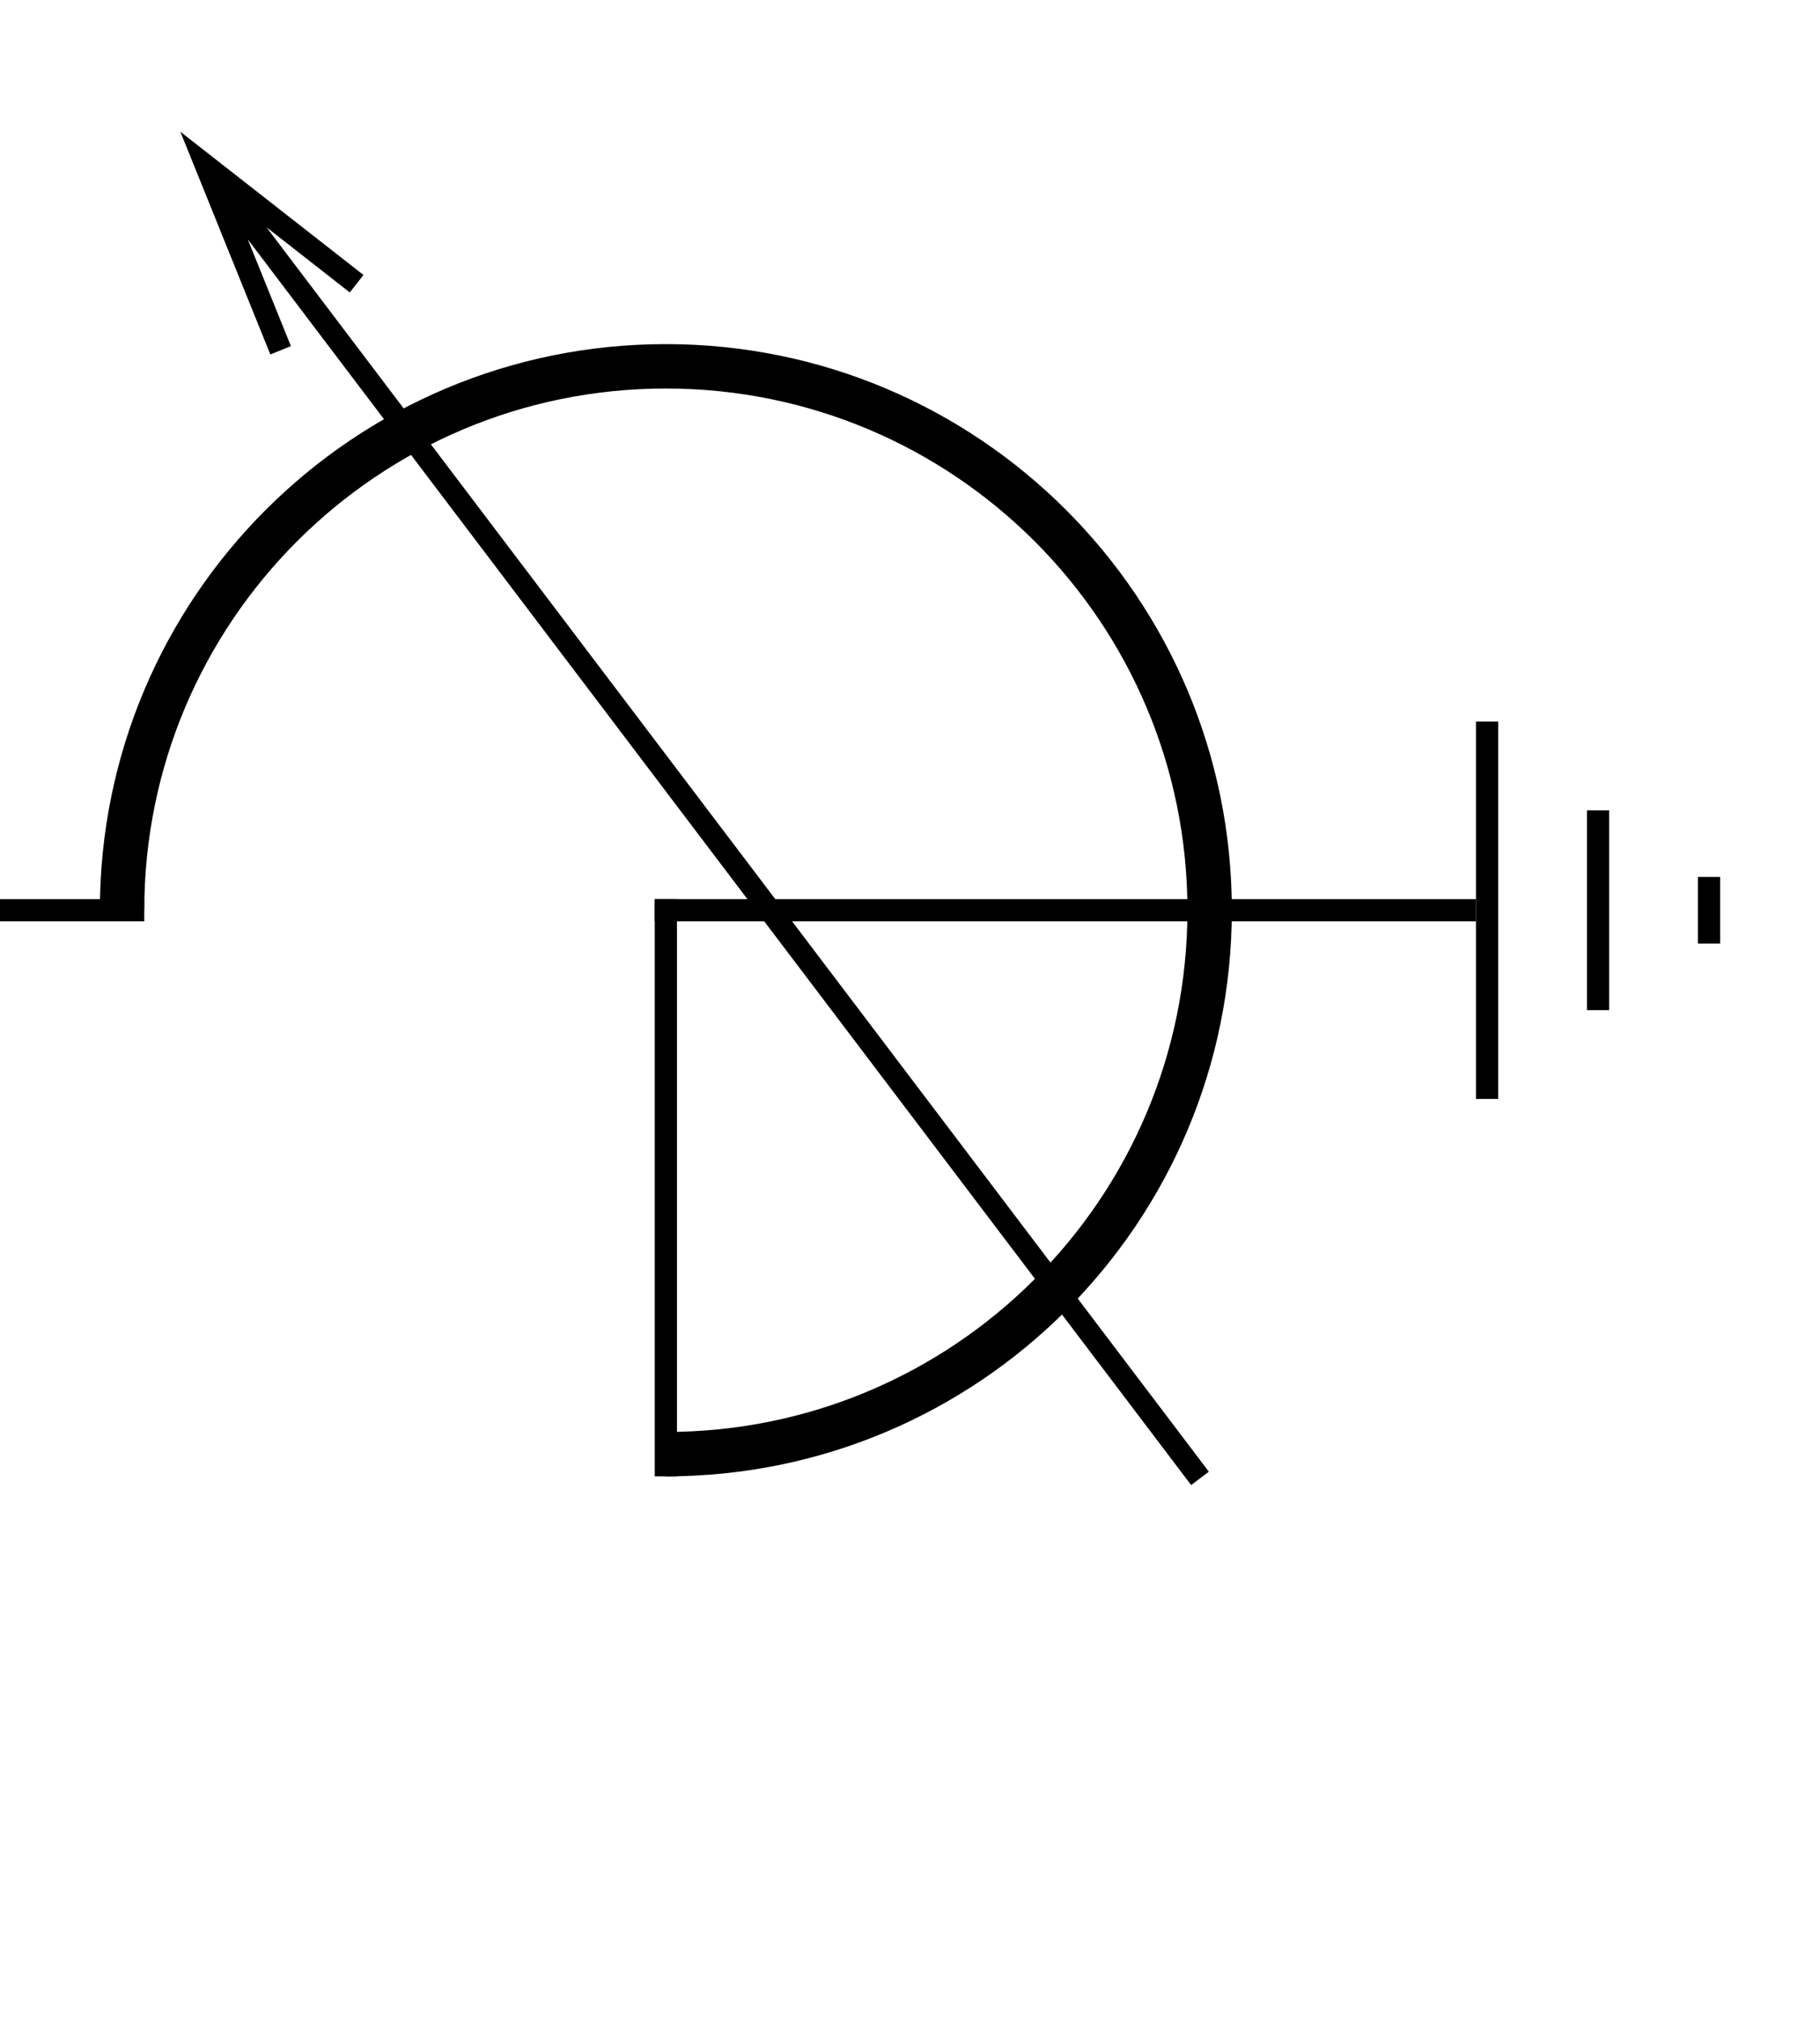 <?xml version='1.0' encoding='ASCII' standalone='yes'?>
<svg xmlns="http://www.w3.org/2000/svg" xmlns:xlink="http://www.w3.org/1999/xlink" version="1.1" width="82.0px" viewBox="0 0 82.0 91.0" height="91.0px">
  <g>
    <g transform=" rotate(-90 41 45.5)"><g clip-path="url(#clip0_53_206)">
<path fill-rule="evenodd" clip-rule="evenodd" d="M69 34.5C69 21.521 58.479 11 45.5 11V9C59.583 9 71 20.417 71 34.5C71 48.583 59.583 60 45.5 60C31.417 60 20 48.583 20 34.5H22C22 47.479 32.521 58 45.5 58C58.479 58 69 47.479 69 34.5Z" fill="black"/>
<path fill-rule="evenodd" clip-rule="evenodd" d="M46 35L20 35L20 34L46 34V35Z" fill="black"/>
<path fill-rule="evenodd" clip-rule="evenodd" d="M45 71V34L46 34V71H45Z" fill="black"/>
<path fill-rule="evenodd" clip-rule="evenodd" d="M46 0V11H45V4.37114e-08L46 0Z" fill="black"/>
<path fill-rule="evenodd" clip-rule="evenodd" d="M37 71H54V72H37V71Z" fill="black"/>
<path fill-rule="evenodd" clip-rule="evenodd" d="M44 81H47L47 82H44L44 81Z" fill="black"/>
<path fill-rule="evenodd" clip-rule="evenodd" d="M41 76H50V77H41V76Z" fill="black"/>
<path fill-rule="evenodd" clip-rule="evenodd" d="M70.534 16.68L80.567 12.626L74.114 20.876L73.327 20.26L76.262 16.508L20.211 58.964L19.607 58.167L75.722 15.662L70.909 17.607L70.534 16.68Z" fill="black"/>
</g>
<defs>
<clipPath id="clip0_53_206">
<rect width="91" height="82" fill="white"/>
</clipPath>
</defs>
</g>
  </g>
</svg>
